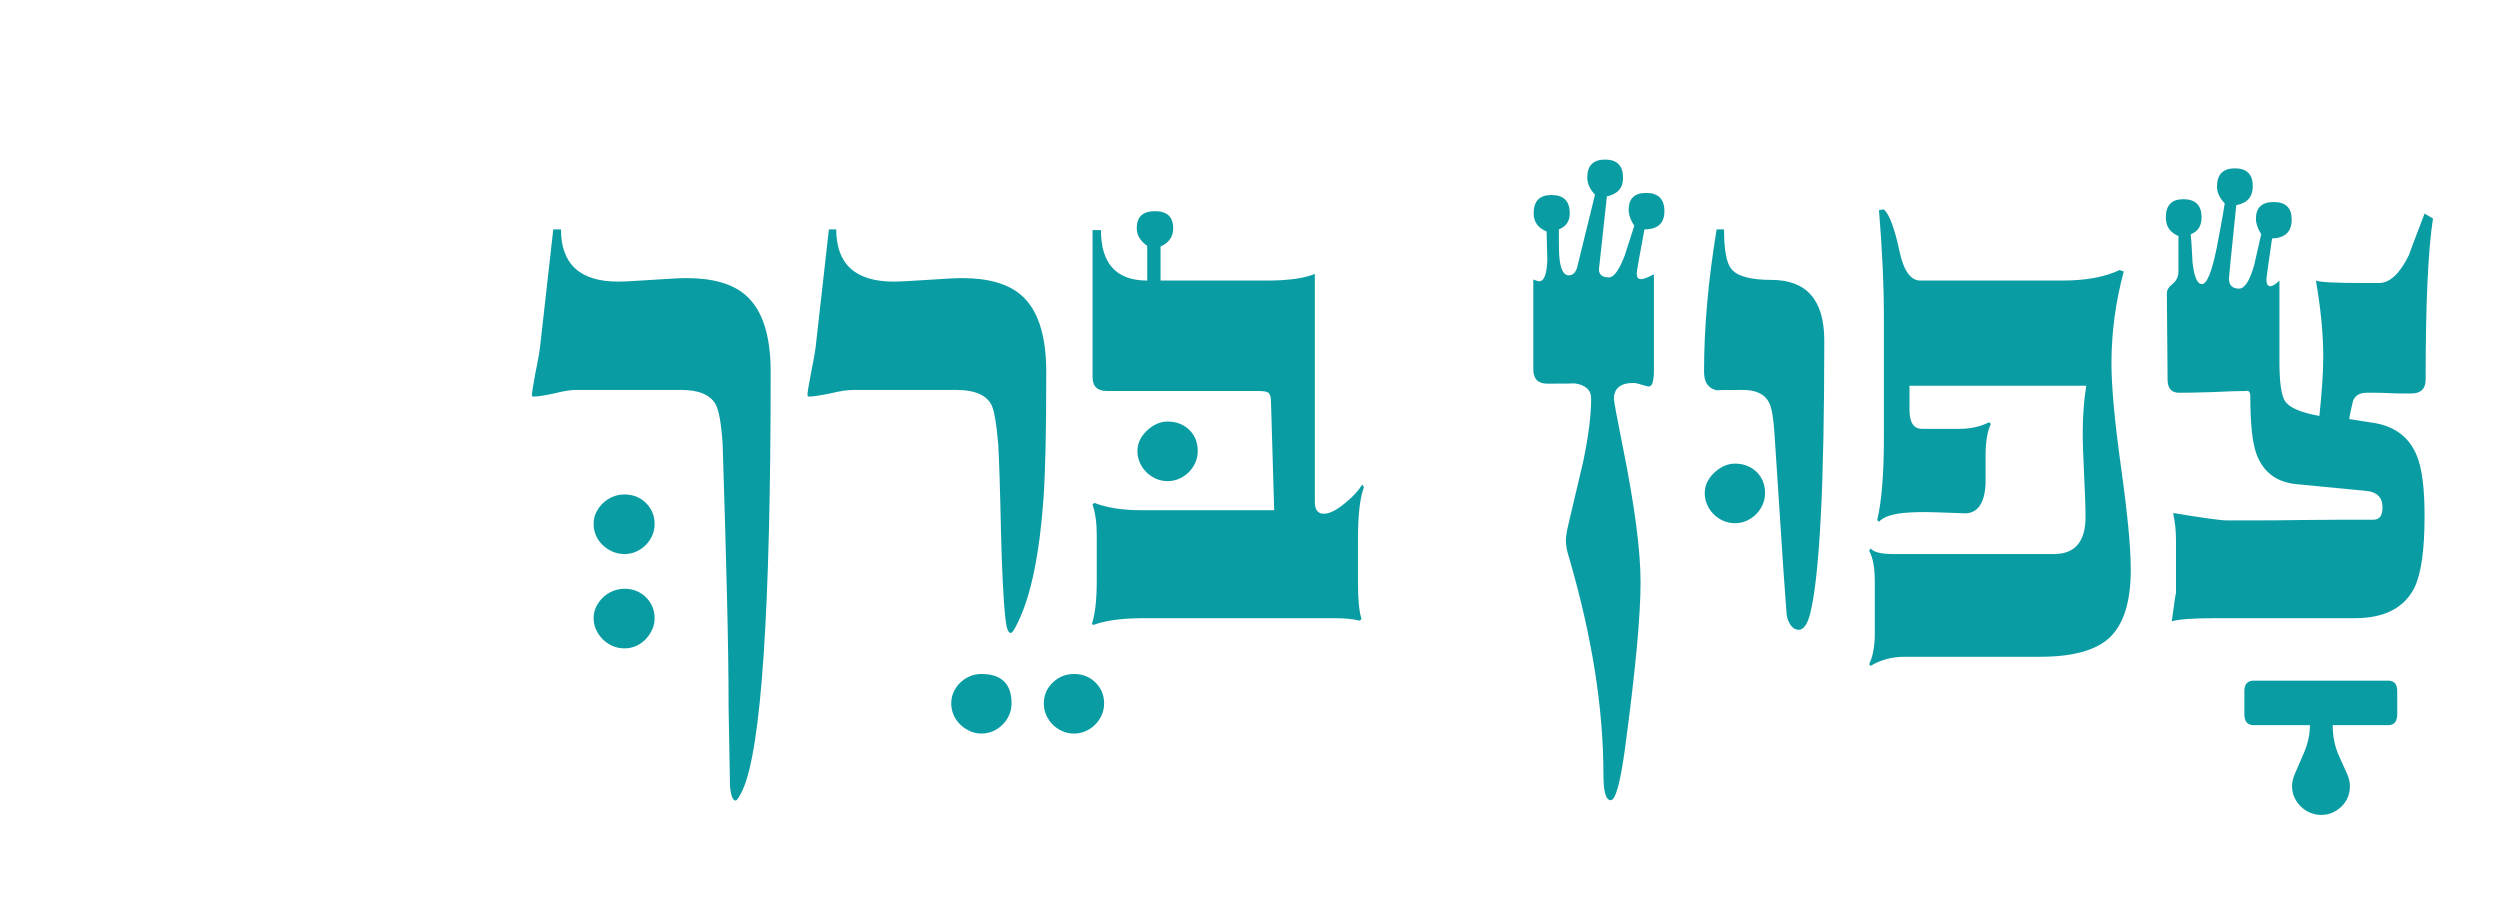 <?xml version="1.0" encoding="UTF-8" standalone="no"?>
<svg width="94px" height="34px" viewBox="0 0 94 34" version="1.1" xmlns="http://www.w3.org/2000/svg" xmlns:xlink="http://www.w3.org/1999/xlink">
    <!-- Generator: Sketch 49.1 (51147) - http://www.bohemiancoding.com/sketch -->
    <title>img/indexclose/chp11-hover</title>
    <desc>Created with Sketch.</desc>
    <defs></defs>
    <g id="img/indexclose/chp11-hover" stroke="none" stroke-width="1" fill="none" fill-rule="evenodd">
        <path d="M91.48,8.215 C91.296,9.393 91.204,11.41 91.204,14.268 C91.204,14.619 91.023,14.795 90.664,14.795 L90.314,14.795 C90.177,14.795 90.013,14.789 89.82,14.781 C89.634,14.772 89.474,14.768 89.338,14.768 L88.989,14.768 C88.725,14.768 88.554,14.869 88.474,15.07 C88.449,15.186 88.421,15.299 88.396,15.414 C88.369,15.527 88.347,15.643 88.33,15.756 L89.173,15.889 C90.017,16.002 90.584,16.42 90.875,17.141 C91.068,17.608 91.164,18.363 91.164,19.408 C91.164,20.674 91.037,21.57 90.782,22.098 C90.395,22.863 89.648,23.244 88.541,23.244 L83.306,23.244 C82.445,23.244 81.896,23.285 81.659,23.363 C81.764,22.565 81.817,22.221 81.817,22.336 L81.817,20.279 C81.817,20.121 81.808,19.961 81.791,19.797 C81.773,19.635 81.747,19.465 81.711,19.289 C82.828,19.475 83.5,19.567 83.728,19.567 L84.876,19.567 C85.333,19.567 85.869,19.563 86.484,19.553 C87.099,19.545 87.635,19.541 88.092,19.541 L89.24,19.541 C89.468,19.541 89.582,19.387 89.582,19.078 C89.582,18.709 89.384,18.504 88.989,18.459 L86.392,18.209 C85.609,18.147 85.091,17.76 84.835,17.049 C84.687,16.627 84.612,15.914 84.612,14.912 C84.612,14.764 84.568,14.69 84.48,14.69 L84.466,14.701 C84.185,14.701 83.763,14.715 83.201,14.742 C82.919,14.75 82.673,14.758 82.462,14.762 C82.251,14.766 82.076,14.768 81.935,14.768 C81.646,14.768 81.501,14.602 81.501,14.268 L81.474,11.051 C81.465,10.918 81.536,10.795 81.685,10.682 C81.834,10.559 81.91,10.401 81.91,10.207 L81.91,8.875 C81.593,8.742 81.435,8.51 81.435,8.176 C81.435,7.719 81.654,7.49 82.093,7.49 C82.55,7.49 82.779,7.719 82.779,8.176 C82.779,8.492 82.643,8.703 82.371,8.809 C82.388,8.985 82.402,9.158 82.41,9.33 C82.419,9.5 82.427,9.674 82.437,9.85 C82.498,10.404 82.617,10.682 82.792,10.682 C82.977,10.682 83.162,10.233 83.346,9.336 L83.504,8.492 C83.557,8.211 83.605,7.93 83.65,7.649 C83.457,7.447 83.359,7.236 83.359,7.016 C83.359,6.559 83.584,6.33 84.032,6.33 C84.48,6.33 84.705,6.555 84.705,7.002 C84.705,7.399 84.498,7.635 84.084,7.715 C83.9,9.498 83.808,10.418 83.808,10.471 C83.808,10.725 83.935,10.852 84.19,10.852 C84.401,10.852 84.589,10.559 84.757,9.969 L85.021,8.809 C84.888,8.59 84.823,8.397 84.823,8.229 C84.823,7.807 85.046,7.596 85.496,7.596 C85.943,7.596 86.168,7.817 86.168,8.256 C86.168,8.713 85.921,8.949 85.429,8.967 C85.359,9.451 85.306,9.82 85.271,10.074 C85.236,10.33 85.218,10.475 85.218,10.51 C85.218,10.676 85.267,10.76 85.363,10.76 C85.451,10.76 85.566,10.69 85.707,10.549 L85.707,13.608 C85.707,14.373 85.777,14.865 85.918,15.084 C86.084,15.33 86.515,15.516 87.209,15.639 C87.253,15.217 87.289,14.82 87.314,14.451 C87.341,14.082 87.354,13.735 87.354,13.41 C87.354,12.557 87.261,11.604 87.078,10.549 C87.226,10.611 87.811,10.641 88.831,10.641 L89.451,10.641 C89.855,10.641 90.228,10.295 90.571,9.6 C90.571,9.582 90.769,9.059 91.164,8.031 L91.48,8.215 Z M89.793,25.592 C90.021,25.592 90.136,25.723 90.136,25.986 L90.136,26.858 C90.136,27.129 90.021,27.266 89.793,27.266 L87.71,27.266 C87.71,27.688 87.789,28.074 87.947,28.426 L88.251,29.098 C88.321,29.256 88.356,29.41 88.356,29.561 C88.356,29.867 88.248,30.125 88.033,30.33 C87.818,30.537 87.565,30.641 87.275,30.641 C87.126,30.641 86.985,30.611 86.853,30.555 C86.721,30.498 86.605,30.418 86.503,30.319 C86.403,30.217 86.324,30.102 86.266,29.975 C86.209,29.848 86.181,29.709 86.181,29.561 C86.181,29.41 86.216,29.256 86.287,29.098 L86.576,28.426 C86.761,28.031 86.853,27.645 86.853,27.266 L84.744,27.266 C84.506,27.266 84.388,27.129 84.388,26.858 L84.388,25.986 C84.388,25.723 84.506,25.592 84.744,25.592 L89.793,25.592 Z M80.117,21.426 C80.117,22.639 79.843,23.496 79.298,23.996 C78.781,24.463 77.915,24.695 76.702,24.695 L71.613,24.695 C71.138,24.695 70.712,24.809 70.334,25.037 L70.281,24.973 C70.421,24.682 70.492,24.299 70.492,23.824 L70.492,21.848 C70.492,21.338 70.421,20.959 70.281,20.713 L70.334,20.621 C70.449,20.762 70.73,20.832 71.177,20.832 L77.229,20.832 C78.02,20.832 78.416,20.367 78.416,19.436 C78.416,19.26 78.412,19.041 78.402,18.781 C78.394,18.524 78.38,18.217 78.363,17.865 C78.345,17.514 78.332,17.207 78.324,16.944 C78.314,16.68 78.31,16.459 78.31,16.283 C78.31,15.977 78.321,15.674 78.343,15.375 C78.365,15.076 78.398,14.785 78.442,14.504 L71.797,14.504 L71.797,15.414 C71.797,15.889 71.956,16.125 72.272,16.125 L73.669,16.125 C74.091,16.125 74.464,16.043 74.791,15.875 L74.856,15.942 C74.733,16.195 74.668,16.561 74.658,17.035 L74.658,18.182 C74.623,18.93 74.359,19.303 73.867,19.303 C73.947,19.303 73.599,19.289 72.826,19.264 C72.562,19.254 72.325,19.252 72.114,19.256 C71.903,19.262 71.714,19.272 71.546,19.289 C71.089,19.342 70.791,19.453 70.65,19.619 L70.584,19.553 C70.672,19.176 70.736,18.725 70.775,18.201 C70.816,17.68 70.835,17.08 70.835,16.403 L70.835,12.078 C70.835,11.42 70.82,10.744 70.789,10.055 C70.757,9.365 70.712,8.647 70.65,7.899 L70.835,7.873 C71.046,8.067 71.244,8.602 71.428,9.481 C71.586,10.194 71.845,10.549 72.207,10.549 L77.545,10.549 C78.424,10.549 79.14,10.418 79.695,10.154 L79.853,10.207 C79.544,11.358 79.391,12.51 79.391,13.66 C79.391,14.531 79.509,15.826 79.748,17.549 C79.871,18.42 79.962,19.176 80.024,19.817 C80.085,20.459 80.117,20.994 80.117,21.426 Z M66.366,18.539 C66.366,18.697 66.335,18.844 66.273,18.981 C66.212,19.117 66.13,19.235 66.029,19.336 C65.928,19.438 65.81,19.518 65.673,19.58 C65.537,19.641 65.39,19.672 65.232,19.672 C65.074,19.672 64.926,19.641 64.791,19.58 C64.654,19.518 64.535,19.438 64.435,19.336 C64.334,19.235 64.251,19.117 64.191,18.981 C64.128,18.844 64.098,18.697 64.098,18.539 C64.098,18.258 64.216,18.002 64.455,17.774 C64.701,17.545 64.959,17.432 65.232,17.432 C65.557,17.432 65.828,17.535 66.043,17.74 C66.257,17.947 66.366,18.213 66.366,18.539 Z M68.593,12.803 C68.593,18.209 68.418,21.627 68.066,23.061 C67.96,23.473 67.816,23.68 67.631,23.68 C67.438,23.68 67.293,23.526 67.197,23.219 C67.187,23.201 67.171,23.039 67.15,22.731 C67.128,22.424 67.095,21.967 67.051,21.36 C67.007,20.656 66.957,19.887 66.9,19.053 C66.842,18.217 66.783,17.309 66.722,16.324 C66.687,15.744 66.621,15.352 66.524,15.151 C66.366,14.824 66.037,14.662 65.535,14.662 C64.876,14.662 64.55,14.666 64.56,14.676 C64.234,14.613 64.072,14.381 64.072,13.977 C64.072,12.307 64.23,10.524 64.546,8.625 L64.824,8.625 C64.824,9.399 64.916,9.895 65.1,10.113 C65.32,10.387 65.821,10.524 66.603,10.524 C67.93,10.524 68.593,11.283 68.593,12.803 Z M62.582,7.94 C62.582,8.397 62.332,8.625 61.831,8.625 C61.734,9.143 61.662,9.539 61.613,9.811 C61.564,10.084 61.541,10.242 61.541,10.285 C61.541,10.426 61.593,10.496 61.699,10.496 C61.795,10.496 61.959,10.436 62.187,10.313 L62.187,13.924 C62.187,14.328 62.125,14.531 62.001,14.531 C61.949,14.531 61.857,14.508 61.725,14.465 C61.593,14.42 61.492,14.399 61.421,14.399 C60.929,14.399 60.683,14.602 60.683,15.006 C60.683,15.084 60.802,15.721 61.04,16.916 C61.47,19.061 61.685,20.719 61.685,21.887 C61.685,23.17 61.488,25.276 61.092,28.201 C60.917,29.459 60.741,30.088 60.565,30.088 C60.38,30.088 60.289,29.766 60.289,29.125 C60.289,26.629 59.857,23.908 58.996,20.965 C58.917,20.719 58.877,20.508 58.877,20.332 C58.877,20.182 58.908,19.981 58.97,19.725 L59.523,17.379 C59.726,16.412 59.827,15.615 59.827,14.992 C59.827,14.658 59.611,14.465 59.181,14.412 C59.216,14.42 58.882,14.426 58.179,14.426 C57.828,14.426 57.652,14.244 57.652,13.885 L57.652,10.51 C57.757,10.553 57.832,10.576 57.876,10.576 C58.06,10.576 58.162,10.303 58.179,9.758 L58.152,8.703 C57.828,8.572 57.665,8.344 57.665,8.018 C57.665,7.561 57.888,7.332 58.337,7.332 C58.794,7.332 59.023,7.561 59.023,8.018 C59.023,8.317 58.886,8.52 58.614,8.625 L58.614,9.111 C58.614,9.27 58.619,9.434 58.626,9.6 C58.662,10.102 58.781,10.352 58.983,10.352 C59.15,10.352 59.259,10.236 59.312,10.008 L59.972,7.319 C59.779,7.117 59.681,6.903 59.681,6.674 C59.681,6.225 59.906,6 60.354,6 C60.802,6 61.027,6.229 61.027,6.686 C61.027,7.065 60.824,7.297 60.419,7.385 L60.13,10.035 C60.085,10.299 60.209,10.43 60.5,10.43 C60.683,10.43 60.881,10.154 61.092,9.6 L61.449,8.492 C61.308,8.274 61.238,8.07 61.238,7.887 C61.238,7.465 61.457,7.254 61.896,7.254 C62.353,7.254 62.582,7.483 62.582,7.94 Z M45.035,16.957 C45.035,17.115 45.003,17.262 44.943,17.399 C44.88,17.535 44.799,17.653 44.699,17.754 C44.597,17.856 44.478,17.936 44.343,17.998 C44.207,18.059 44.059,18.09 43.901,18.09 C43.743,18.09 43.595,18.059 43.459,17.998 C43.323,17.936 43.205,17.856 43.103,17.754 C43.001,17.653 42.921,17.535 42.859,17.399 C42.798,17.262 42.767,17.115 42.767,16.957 C42.767,16.676 42.886,16.42 43.123,16.192 C43.369,15.963 43.628,15.85 43.901,15.85 C44.226,15.85 44.496,15.953 44.712,16.158 C44.927,16.365 45.035,16.631 45.035,16.957 Z M51.284,18.315 C51.134,18.719 51.06,19.365 51.06,20.252 L51.06,21.926 C51.06,22.533 51.103,22.981 51.191,23.272 L51.126,23.338 C50.888,23.276 50.576,23.244 50.189,23.244 L42.992,23.244 C42.191,23.244 41.568,23.328 41.119,23.496 L41.053,23.469 C41.176,23.1 41.238,22.559 41.238,21.848 L41.238,20.121 C41.238,19.664 41.185,19.281 41.08,18.973 L41.146,18.908 C41.621,19.092 42.205,19.184 42.899,19.184 L47.909,19.184 L47.791,15.164 C47.791,15.059 47.783,14.975 47.771,14.912 C47.757,14.852 47.733,14.805 47.698,14.774 C47.663,14.744 47.61,14.725 47.54,14.715 C47.469,14.707 47.376,14.701 47.263,14.701 L41.621,14.701 C41.259,14.701 41.08,14.526 41.08,14.174 L41.08,8.651 L41.396,8.651 C41.396,9.916 41.976,10.549 43.136,10.549 L43.136,9.244 C42.873,9.059 42.741,8.84 42.741,8.584 C42.741,8.154 42.969,7.94 43.426,7.94 C43.883,7.94 44.112,8.154 44.112,8.584 C44.112,8.901 43.954,9.129 43.637,9.27 L43.637,10.549 L47.632,10.549 C48.441,10.549 49.042,10.465 49.438,10.299 L49.438,18.881 C49.438,19.172 49.552,19.317 49.781,19.317 C49.992,19.317 50.259,19.18 50.585,18.908 C50.726,18.793 50.849,18.68 50.955,18.565 C51.06,18.451 51.148,18.336 51.218,18.223 L51.284,18.315 Z M39.339,13.977 C39.339,15.102 39.331,16.061 39.313,16.852 C39.295,17.643 39.269,18.279 39.234,18.762 C39.084,20.854 38.763,22.401 38.271,23.403 C38.148,23.666 38.06,23.799 38.007,23.799 C37.912,23.799 37.845,23.637 37.81,23.311 C37.766,22.924 37.731,22.459 37.705,21.914 C37.678,21.369 37.656,20.74 37.638,20.028 C37.621,19.201 37.603,18.514 37.585,17.965 C37.568,17.416 37.55,16.992 37.533,16.694 C37.462,15.893 37.375,15.397 37.269,15.203 C37.068,14.842 36.632,14.662 35.964,14.662 L32.076,14.662 C31.855,14.662 31.566,14.707 31.205,14.795 C30.818,14.873 30.559,14.912 30.427,14.912 C30.383,14.912 30.361,14.891 30.361,14.848 C30.361,14.803 30.373,14.713 30.394,14.576 C30.416,14.442 30.449,14.258 30.494,14.029 C30.546,13.776 30.585,13.569 30.612,13.41 C30.638,13.252 30.656,13.143 30.665,13.08 L31.166,8.625 L31.443,8.625 C31.443,9.934 32.164,10.588 33.605,10.588 C33.736,10.588 33.908,10.582 34.119,10.569 C34.33,10.555 34.58,10.541 34.871,10.524 C35.16,10.506 35.413,10.49 35.628,10.477 C35.843,10.463 36.026,10.457 36.175,10.457 C37.16,10.457 37.898,10.668 38.39,11.09 C39.023,11.635 39.339,12.598 39.339,13.977 Z M41.515,26.449 C41.515,26.608 41.484,26.754 41.422,26.891 C41.361,27.026 41.279,27.145 41.178,27.246 C41.078,27.348 40.959,27.428 40.823,27.49 C40.686,27.551 40.539,27.582 40.38,27.582 C40.222,27.582 40.076,27.551 39.939,27.49 C39.802,27.428 39.684,27.348 39.584,27.246 C39.482,27.145 39.401,27.026 39.339,26.891 C39.278,26.754 39.248,26.608 39.248,26.449 C39.248,26.141 39.359,25.879 39.584,25.664 C39.807,25.449 40.074,25.342 40.38,25.342 C40.707,25.342 40.976,25.449 41.192,25.664 C41.407,25.879 41.515,26.141 41.515,26.449 Z M38.035,26.449 C38.035,26.608 38.003,26.754 37.942,26.891 C37.88,27.026 37.799,27.145 37.698,27.246 C37.597,27.348 37.478,27.428 37.342,27.49 C37.207,27.551 37.058,27.582 36.9,27.582 C36.751,27.582 36.609,27.551 36.472,27.49 C36.335,27.428 36.214,27.348 36.109,27.246 C36.003,27.145 35.92,27.026 35.859,26.891 C35.797,26.754 35.767,26.608 35.767,26.449 C35.767,26.291 35.797,26.145 35.859,26.014 C35.92,25.881 36.003,25.766 36.109,25.664 C36.214,25.563 36.335,25.485 36.472,25.426 C36.609,25.369 36.751,25.342 36.9,25.342 C37.656,25.342 38.035,25.711 38.035,26.449 Z M24.613,23.244 C24.613,23.395 24.583,23.537 24.521,23.674 C24.459,23.809 24.378,23.93 24.277,24.035 C24.175,24.141 24.057,24.225 23.921,24.287 C23.785,24.348 23.638,24.379 23.48,24.379 C23.322,24.379 23.171,24.348 23.031,24.287 C22.89,24.225 22.767,24.141 22.662,24.035 C22.556,23.93 22.473,23.809 22.412,23.674 C22.35,23.537 22.32,23.395 22.32,23.244 C22.32,23.086 22.352,22.942 22.418,22.811 C22.484,22.678 22.57,22.563 22.675,22.461 C22.781,22.36 22.904,22.281 23.044,22.223 C23.185,22.166 23.33,22.137 23.48,22.137 C23.804,22.137 24.075,22.246 24.291,22.461 C24.505,22.676 24.613,22.938 24.613,23.244 Z M24.613,19.699 C24.613,19.858 24.583,20.004 24.521,20.141 C24.459,20.278 24.378,20.395 24.277,20.496 C24.175,20.598 24.057,20.678 23.921,20.74 C23.785,20.801 23.638,20.832 23.48,20.832 C23.322,20.832 23.171,20.801 23.031,20.74 C22.89,20.678 22.767,20.598 22.662,20.496 C22.556,20.395 22.473,20.278 22.412,20.141 C22.35,20.004 22.32,19.858 22.32,19.699 C22.32,19.541 22.352,19.395 22.418,19.264 C22.484,19.131 22.57,19.016 22.675,18.914 C22.781,18.813 22.904,18.735 23.044,18.676 C23.185,18.619 23.33,18.592 23.48,18.592 C23.804,18.592 24.075,18.699 24.291,18.914 C24.505,19.129 24.613,19.391 24.613,19.699 Z M28.977,13.977 C28.977,22.924 28.626,28.166 27.922,29.705 C27.799,29.969 27.711,30.1 27.659,30.1 C27.553,30.1 27.483,29.924 27.448,29.572 L27.395,26.594 C27.395,25.469 27.376,24.088 27.335,22.453 C27.296,20.819 27.242,18.899 27.171,16.694 C27.119,15.92 27.031,15.422 26.908,15.203 C26.705,14.842 26.275,14.662 25.615,14.662 L21.647,14.662 C21.445,14.662 21.172,14.707 20.83,14.795 C20.469,14.873 20.214,14.912 20.065,14.912 C20.021,14.912 20,14.891 20,14.848 C20,14.813 20.009,14.727 20.032,14.59 C20.054,14.453 20.087,14.268 20.13,14.029 C20.183,13.776 20.223,13.569 20.25,13.41 C20.276,13.252 20.293,13.143 20.302,13.08 L20.803,8.625 L21.093,8.625 C21.093,9.934 21.81,10.588 23.242,10.588 C23.375,10.588 23.545,10.582 23.756,10.569 C23.967,10.555 24.213,10.541 24.495,10.524 C24.785,10.506 25.04,10.49 25.259,10.477 C25.479,10.463 25.664,10.457 25.813,10.457 C26.797,10.457 27.536,10.668 28.028,11.09 C28.661,11.635 28.977,12.598 28.977,13.977 Z" id="Fill-24" fill="#0A9CA3"></path>
    </g>
</svg>